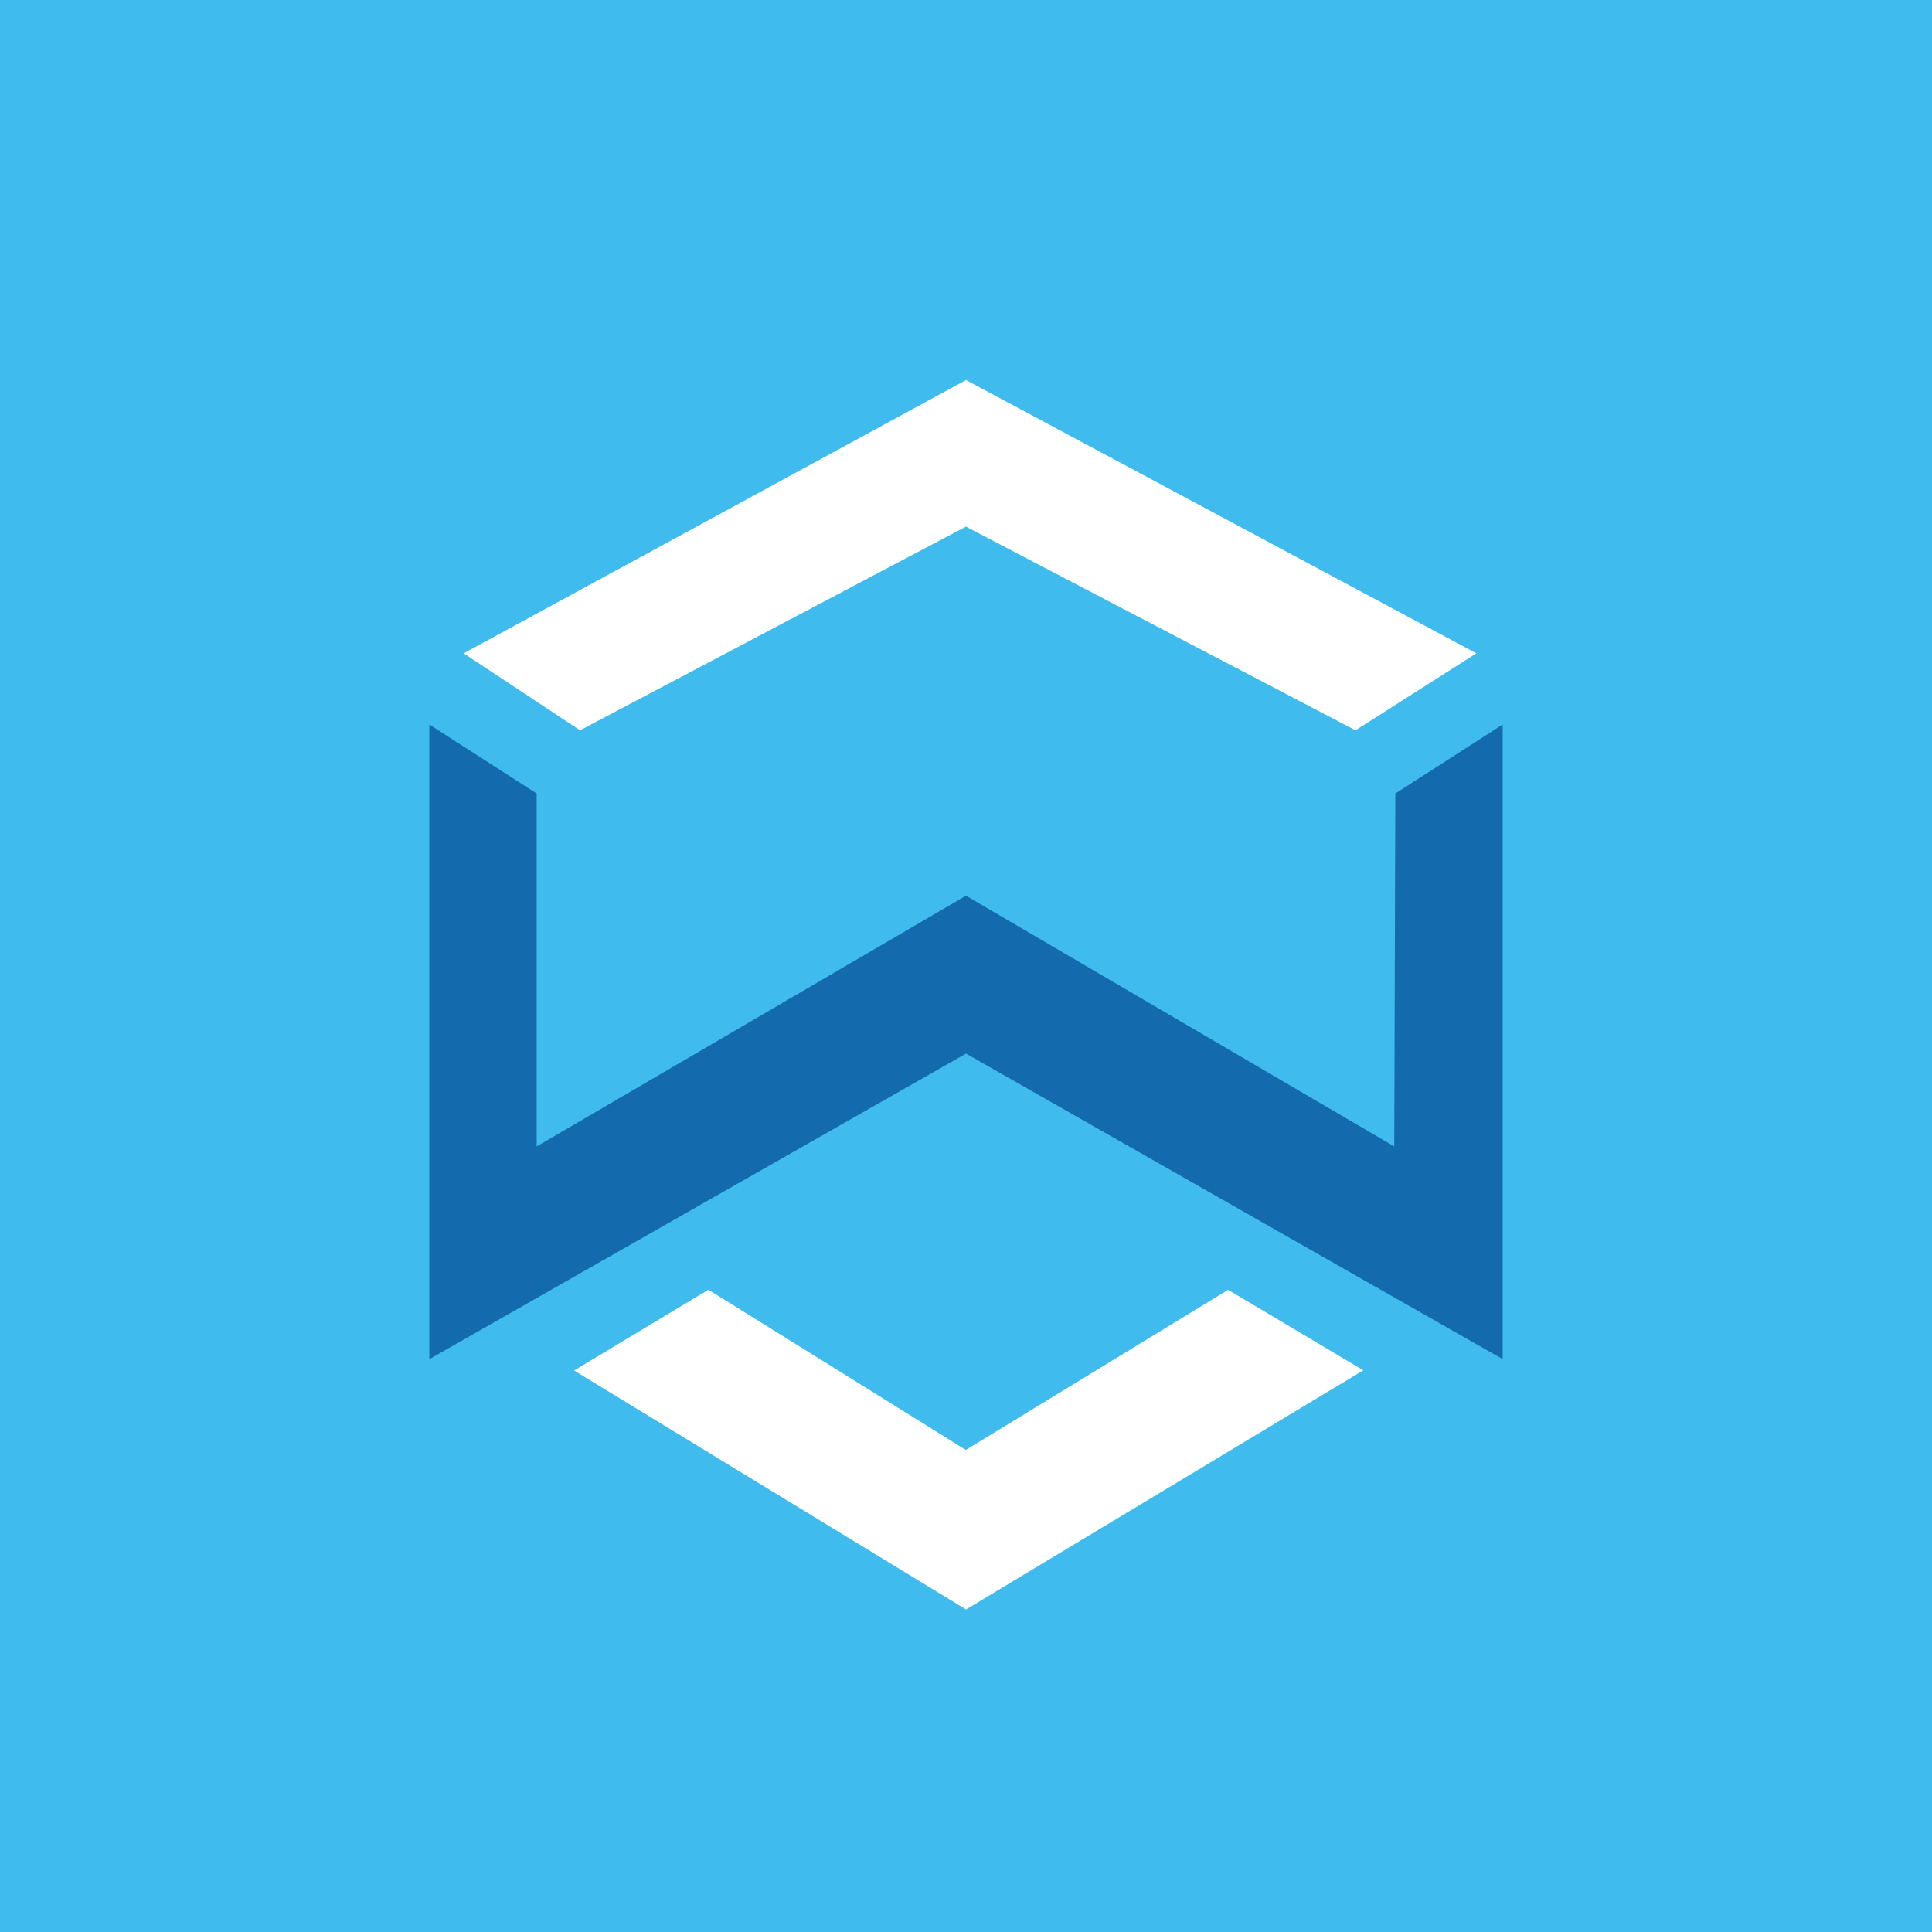 <!-- by TradingView --><svg width="18" height="18" fill="none" xmlns="http://www.w3.org/2000/svg"><path fill="#3FBCED" d="M0 0h18v18H0z"/><path fill-rule="evenodd" clip-rule="evenodd" d="M4 6.75l1 .643v3.288l4-2.336 3.99 2.336.01-3.288 1-.643v5.913L9 9.816l-5 2.847V6.75z" fill="#136AAD"/><path fill-rule="evenodd" clip-rule="evenodd" d="M9 13.51l-2.4-1.494-1.251.753L9 14.995l3.702-2.228-1.26-.75L9 13.508zM9 4.906L5.404 6.804 4.32 6.087 9 3.541l4.755 2.546-1.126.717-3.63-1.898z" fill="#fff"/></svg>